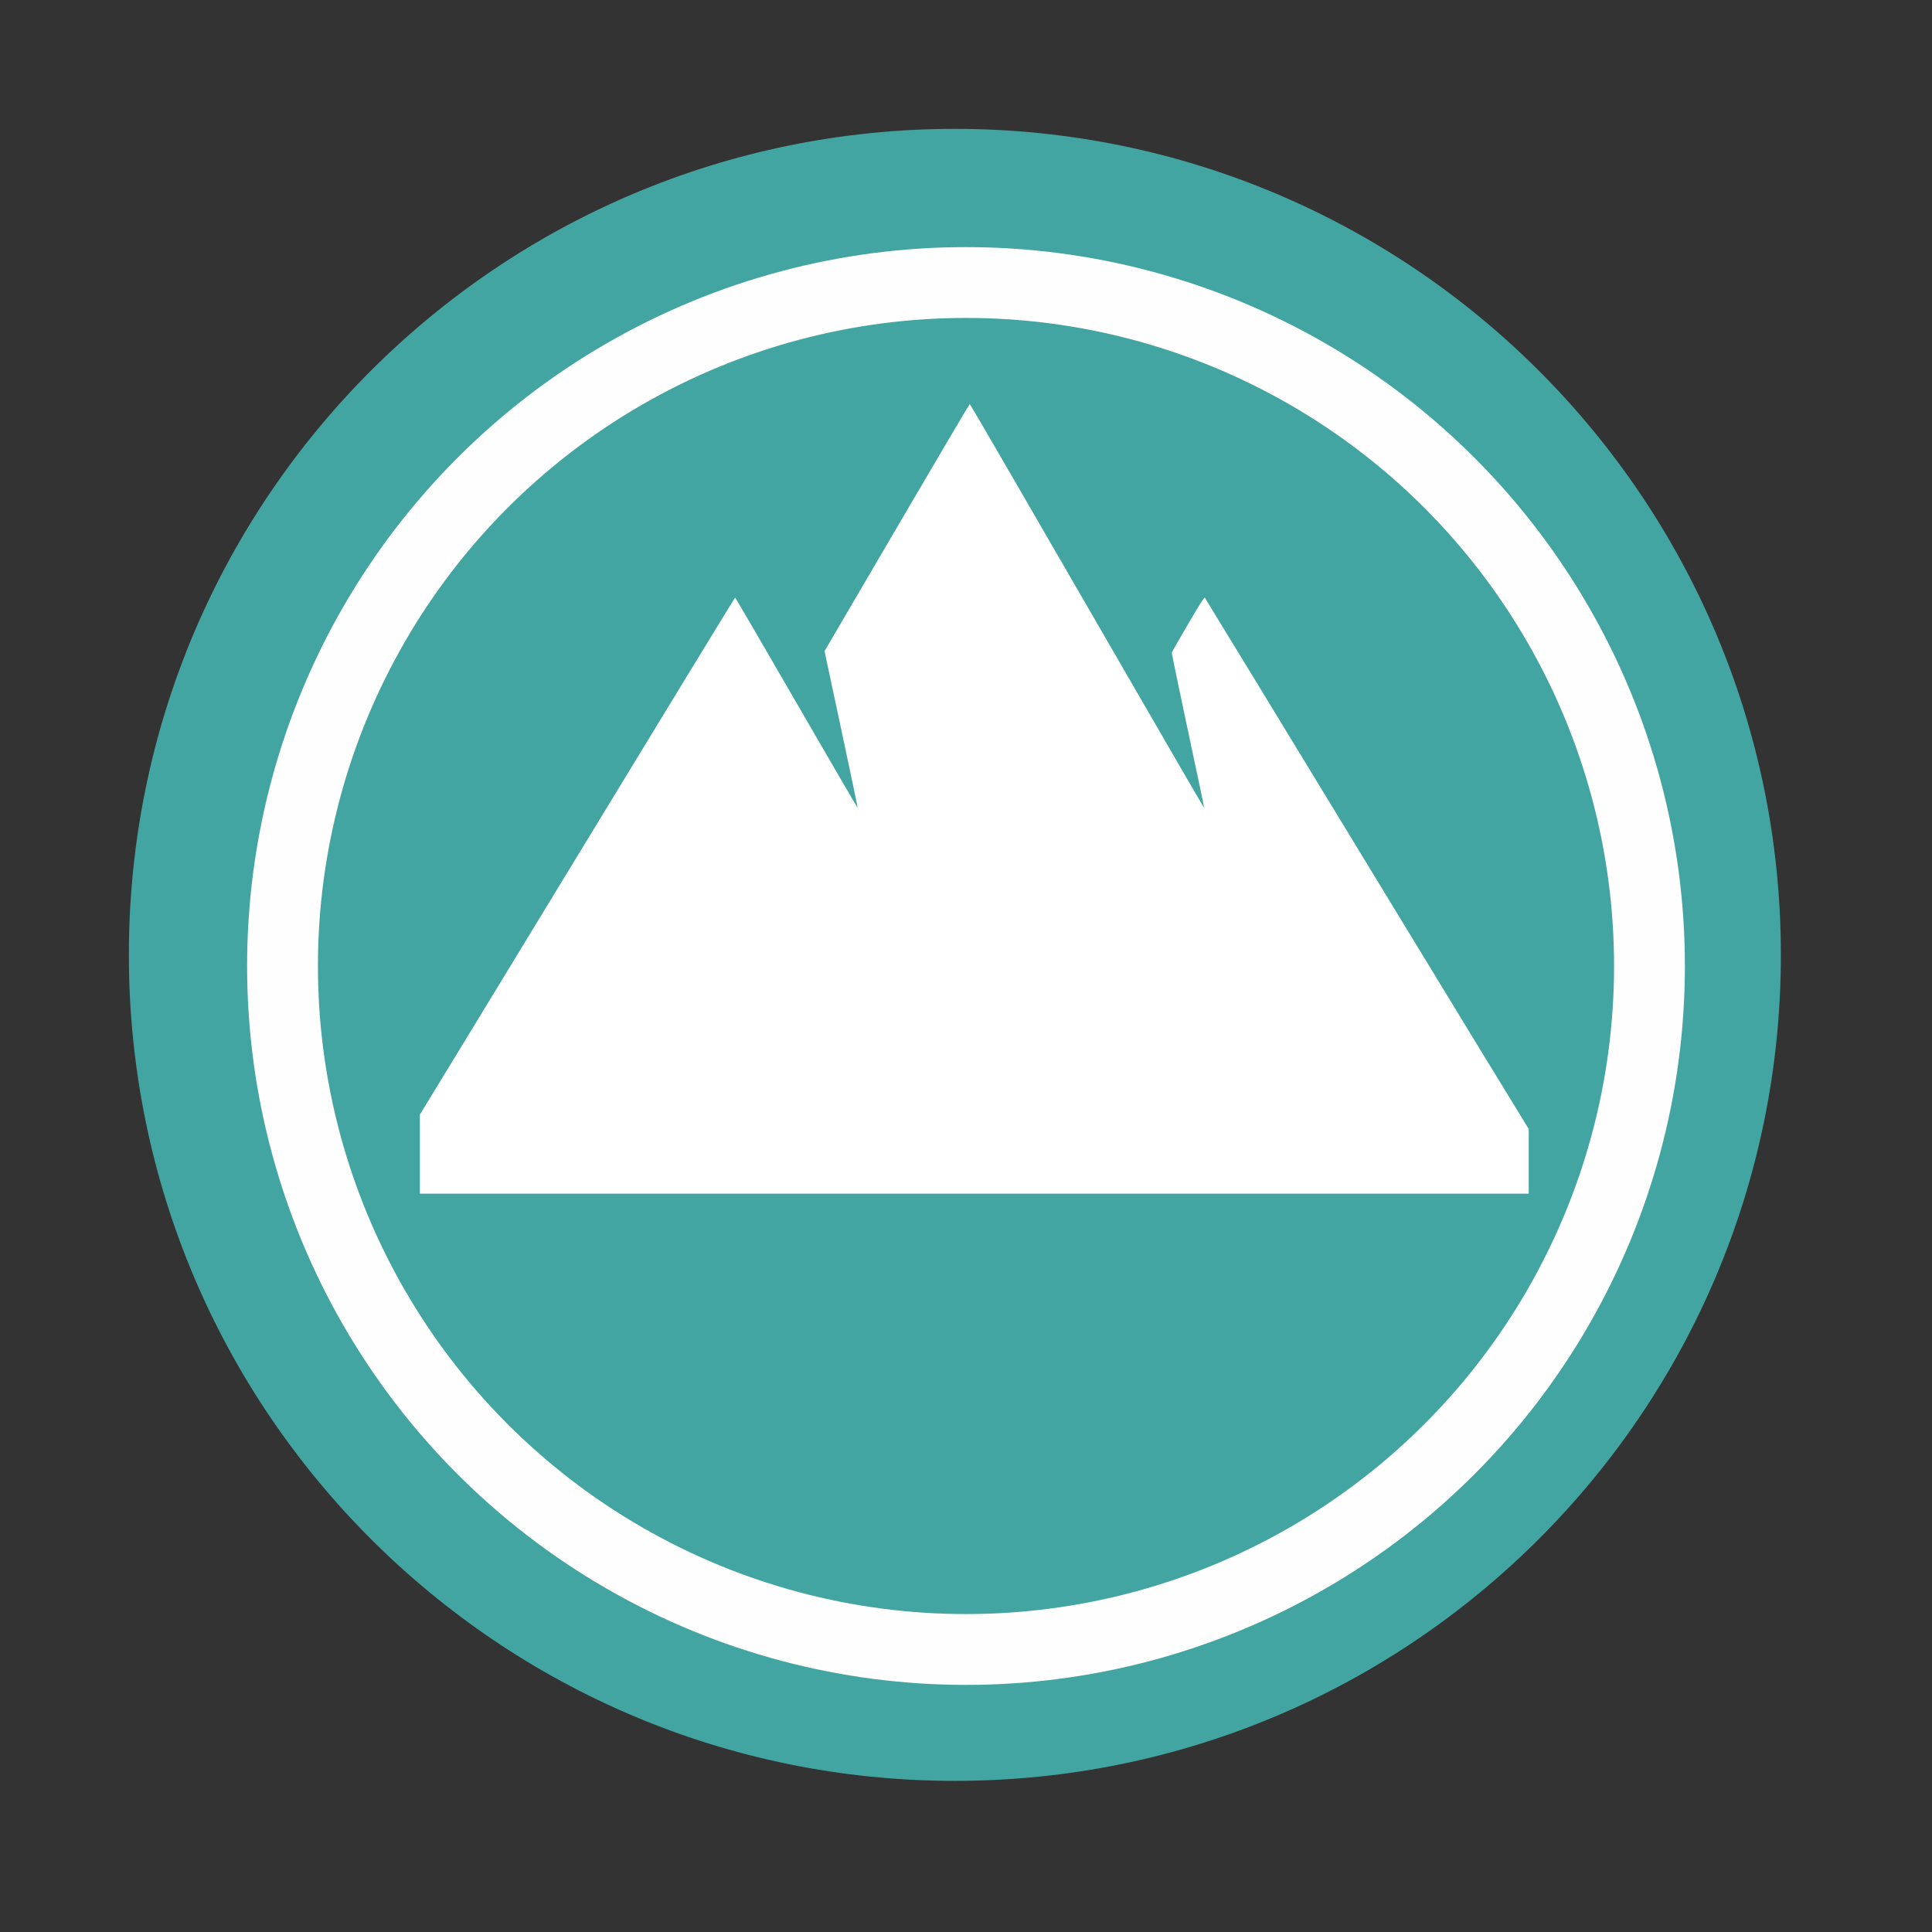 <?xml version="1.0" encoding="UTF-8"?>
<svg width="512" height="512" version="1.1" viewBox="0 0 512 512" xmlns="http://www.w3.org/2000/svg">
 <rect x="0" y="0" width="512" height="512" fill="#333333" stroke="none"/>
 <path d="m471.95 253.05c0 120.9-98.01 218.9-218.9 218.9-120.9 0-218.9-98.01-218.9-218.9 0-120.9 98.01-218.9 218.9-218.9 120.9 0 218.9 98.01 218.9 218.9" fill="#1793d1" fill-rule="evenodd" style="fill:#43a5a1"/>
 <path d="m257 107.07c-0.088 0-8.779 14.732-19.319 32.743l-19.17 32.743 4.416 20.678c2.428 11.369 4.39 20.739 4.361 20.827-0.028 0.09-7.313-12.405-16.195-27.771-8.882-15.366-16.204-27.935-16.276-27.933-0.071 2e-3 -20.36 33.251-45.079 73.883-21.02 34.551-33.492 55.002-38.463 63.136v20.95h293.85v-17.146c-3.657-5.915-18.297-29.892-40.528-66.437-24.786-40.745-45.174-74.197-45.297-74.331-0.168-0.184-1.27 1.544-4.443 6.97-2.321 3.969-4.259 7.367-4.307 7.554-0.049 0.187 1.88 9.519 4.28 20.733 2.4 11.214 4.335 20.42 4.293 20.461-0.042 0.042-14.002-24.026-31.018-53.489-17.016-29.464-31.012-53.571-31.099-53.571z" style="-inkscape-stroke:none;fill-rule:evenodd;fill:#ffffff;stop-color:#000000;stroke-width:.945"/>
 <circle cx="256" cy="256" r="181.13" fill="none" stroke="#fefefe" stroke-width="18.771"/>
</svg>
